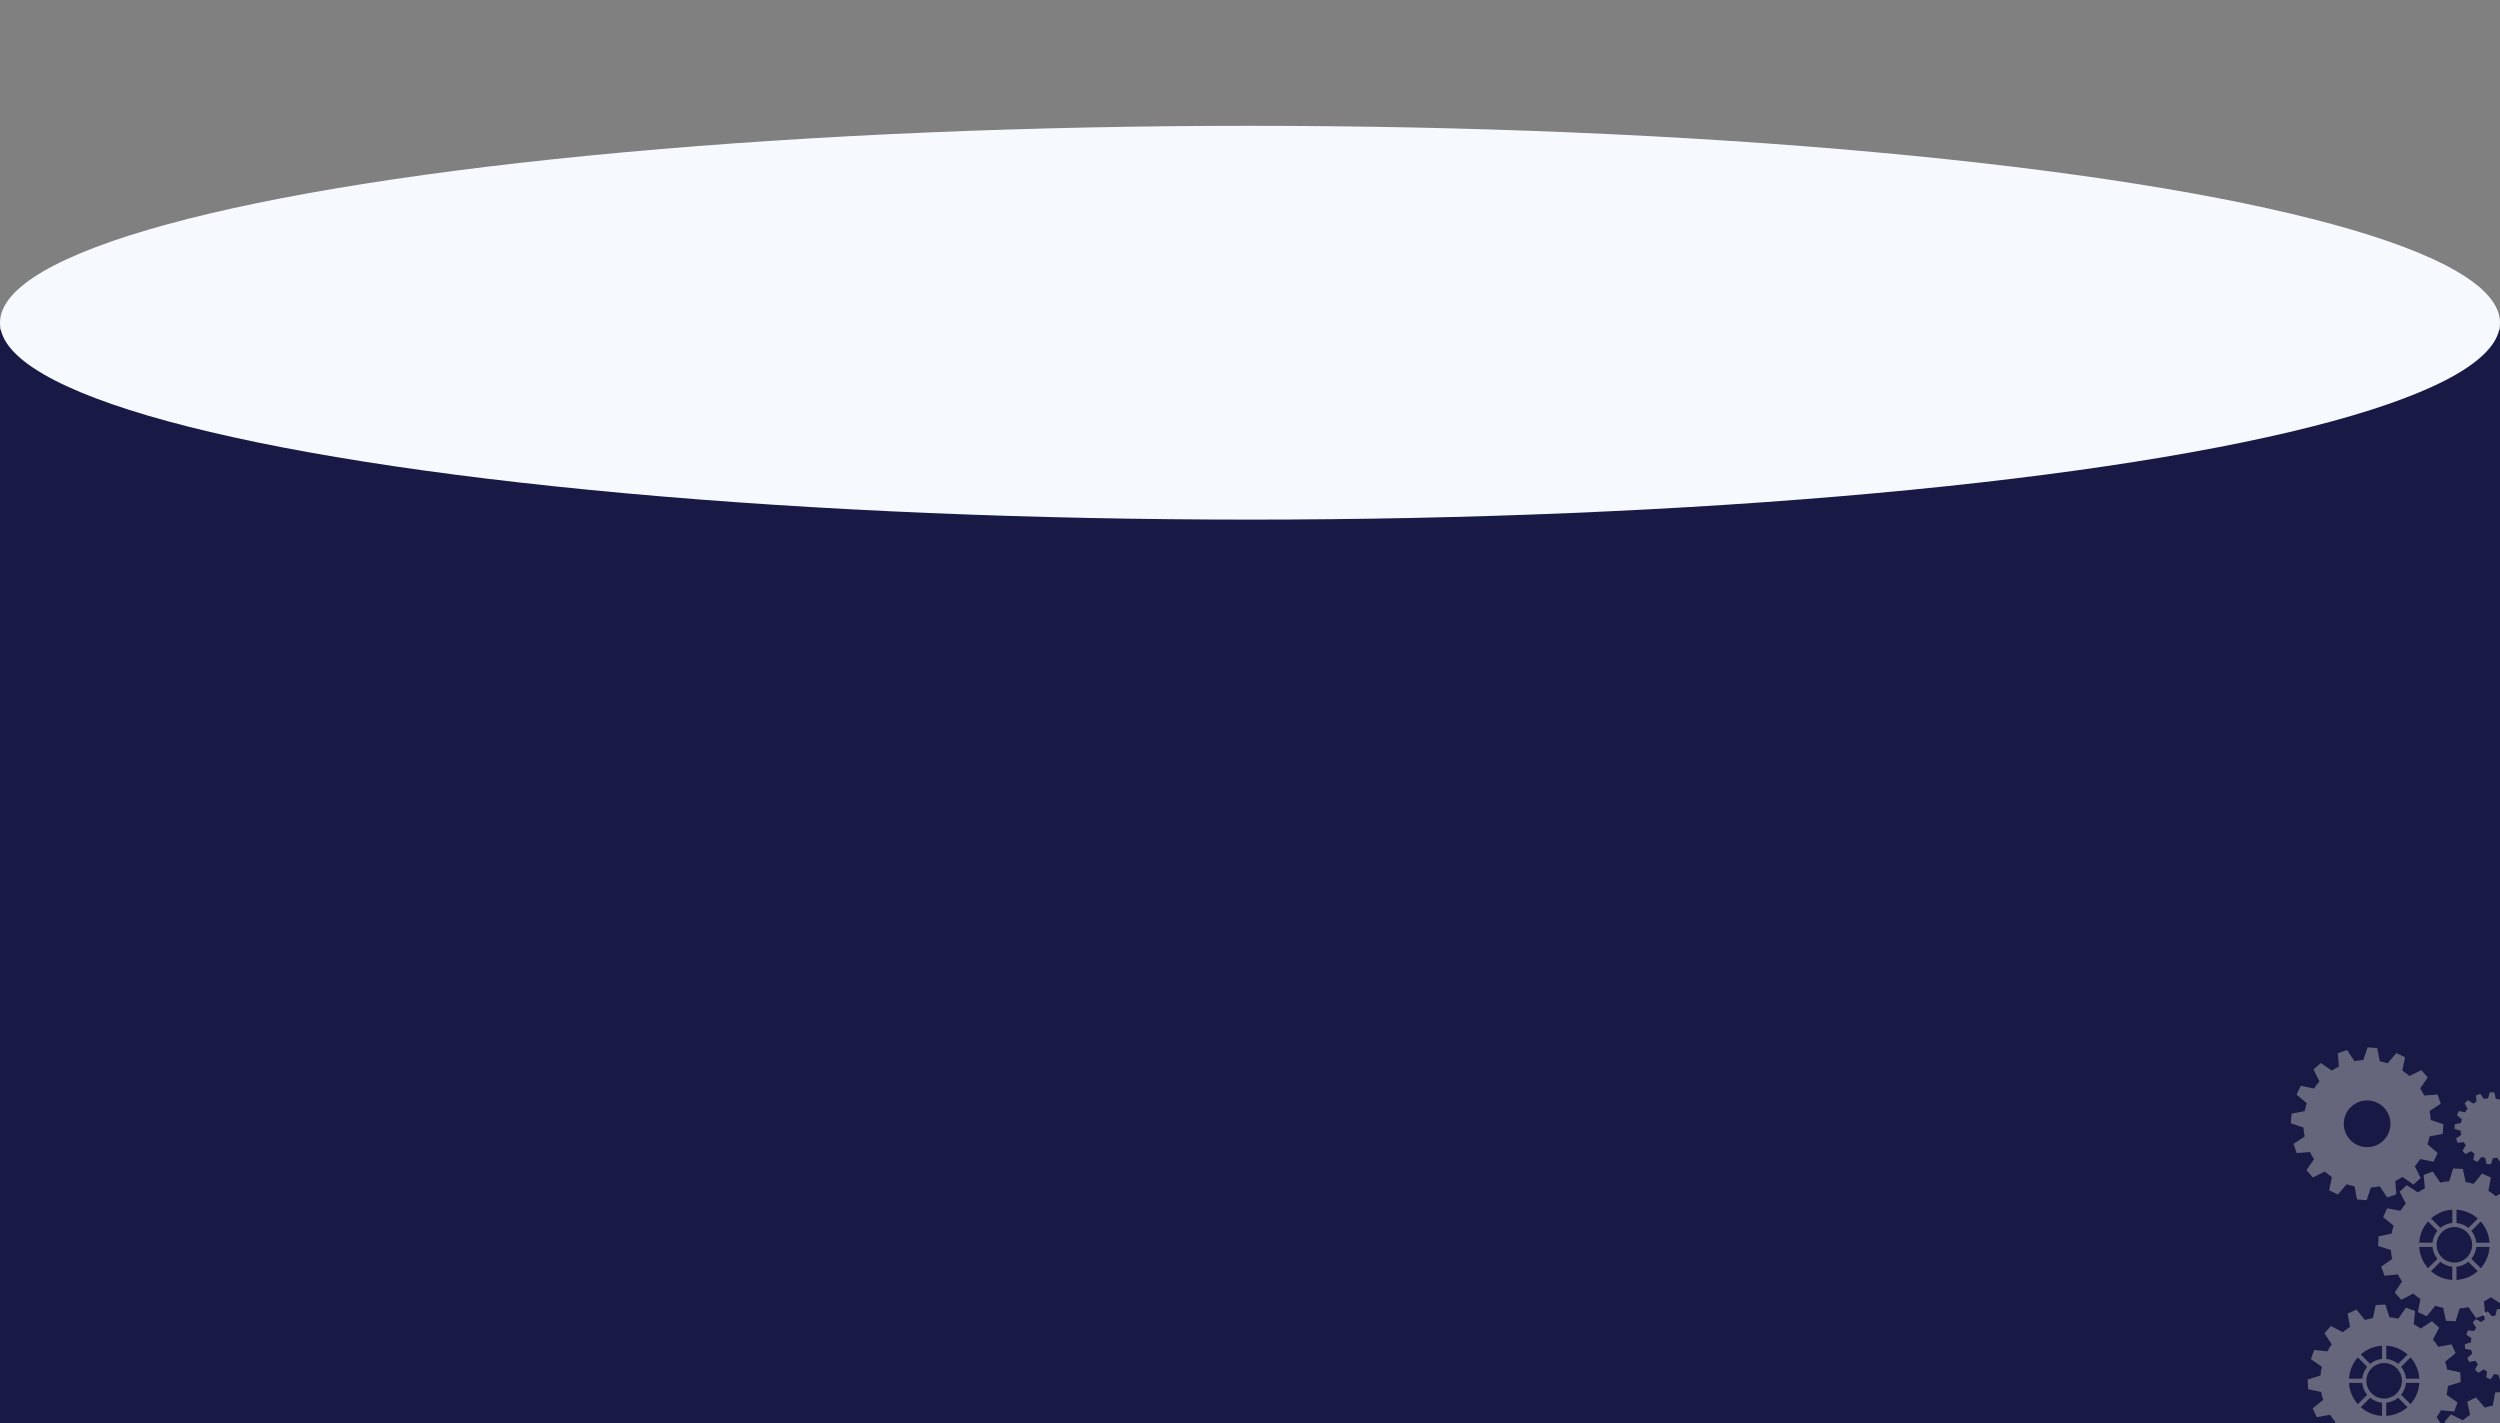 <svg width="1530" height="871" viewBox="0 0 1530 871" fill="none" xmlns="http://www.w3.org/2000/svg">
<rect x="0" y="0" width="1530" height="871" fill="#808080" stroke="none"/>
<path d="M0 202L1530 202V871H0V202Z" fill="#181945"/>
<ellipse cx="765" cy="197.5" rx="765" ry="120.5" fill="#F6FAFF"/>
<path d="M1409.74 690.074L1402 687.463L1402.42 681.534L1410.45 680.031C1410.78 678.406 1411.21 676.798 1411.75 675.208L1405.46 669.832L1408.08 664.491L1416.16 666.168C1417.18 664.612 1418.31 663.16 1419.5 661.812L1415.86 654.483L1420.35 650.576L1427.08 655.191C1428.47 654.275 1429.92 653.446 1431.39 652.702L1430.78 644.544L1436.41 642.625L1440.91 649.453C1442.69 649.09 1444.51 648.848 1446.35 648.744L1448.96 641L1454.88 641.415L1456.38 649.453C1457.99 649.781 1459.6 650.213 1461.2 650.749L1466.56 644.457L1471.89 647.067L1470.21 655.174C1471.76 656.194 1473.21 657.318 1474.58 658.527L1481.88 654.898L1485.78 659.392L1481.15 666.133C1482.07 667.533 1482.9 668.968 1483.65 670.454L1491.8 669.849L1493.72 675.467L1486.9 679.979C1487.26 681.776 1487.51 683.591 1487.61 685.424L1495.35 688.034L1494.93 693.963L1486.9 695.467C1486.57 697.091 1486.14 698.699 1485.6 700.289L1491.89 705.665L1489.27 711.006L1481.19 709.33C1480.17 710.885 1479.04 712.337 1477.85 713.686L1481.48 720.997L1477 724.904L1470.27 720.289C1468.88 721.205 1467.43 722.034 1465.94 722.778L1466.55 730.936L1460.94 732.855L1456.42 726.027C1454.64 726.39 1452.82 726.632 1450.98 726.753L1448.39 734.497L1442.47 734.082L1440.96 726.045C1439.34 725.716 1437.74 725.284 1436.15 724.748L1430.78 731.04L1425.45 728.43L1427.13 720.34C1425.59 719.321 1424.14 718.197 1422.77 716.987L1415.47 720.617L1411.57 716.123L1416.18 709.381C1415.26 707.999 1414.43 706.547 1413.7 705.06L1405.55 705.665L1403.63 700.047L1410.45 695.536C1410.08 693.738 1409.84 691.923 1409.72 690.091M1448.68 702.052C1456.58 702.052 1462.96 695.657 1462.96 687.757C1462.96 679.858 1456.58 673.462 1448.68 673.462C1440.79 673.462 1434.4 679.858 1434.4 687.757C1434.4 695.657 1440.79 702.052 1448.68 702.052Z" fill="#B3B3B3" fill-opacity="0.5"/>
<path d="M1463.2 765.006L1455.42 762.569L1455.69 756.64L1463.69 754.963C1463.98 753.338 1464.38 751.713 1464.88 750.106L1458.48 744.868L1460.97 739.475L1469.09 740.979C1470.08 739.406 1471.17 737.937 1472.34 736.554L1468.55 729.311L1472.95 725.318L1479.79 729.778C1481.15 728.827 1482.57 727.963 1484.04 727.202L1483.25 719.061L1488.82 717.021L1493.48 723.745C1495.26 723.348 1497.08 723.054 1498.9 722.916L1501.34 715.103L1507.27 715.379L1508.95 723.382C1510.58 723.676 1512.19 724.074 1513.8 724.575L1519.03 718.179L1524.41 720.668L1522.92 728.81C1524.5 729.795 1525.97 730.884 1527.35 732.06L1534.59 728.257L1538.58 732.665L1534.12 739.51C1535.07 740.875 1535.94 742.31 1536.7 743.779L1544.83 742.984L1546.88 748.567L1540.16 753.234C1540.56 755.015 1540.85 756.83 1540.99 758.662L1548.78 761.099L1548.5 767.045L1540.51 768.722C1540.21 770.347 1539.81 771.972 1539.31 773.579L1545.72 778.817L1543.22 784.21L1535.11 782.706C1534.12 784.279 1533.03 785.748 1531.85 787.148L1535.64 794.391L1531.25 798.384L1524.41 793.924C1523.04 794.875 1521.6 795.739 1520.15 796.5L1520.93 804.641L1515.36 806.681L1510.7 799.957C1508.92 800.372 1507.1 800.648 1505.28 800.804L1502.84 808.617L1496.9 808.34L1495.23 800.337C1493.6 800.043 1491.99 799.646 1490.38 799.145L1485.15 805.54L1479.77 803.034L1481.26 794.91C1479.68 793.924 1478.21 792.835 1476.83 791.66L1469.59 795.463L1465.59 791.072L1470.06 784.227C1469.11 782.862 1468.24 781.427 1467.48 779.958L1459.34 780.753L1457.3 775.17L1464.02 770.503C1463.62 768.722 1463.33 766.907 1463.19 765.075L1463.2 765.006ZM1480.57 760.529H1488.68C1488.94 757.798 1490.03 755.291 1491.7 753.269L1485.95 747.53C1482.83 751.039 1480.86 755.551 1480.57 760.529ZM1487.78 745.715L1493.53 751.454C1495.54 749.795 1498.05 748.706 1500.8 748.446V740.322C1495.81 740.616 1491.3 742.604 1487.78 745.698V745.715ZM1503.38 740.339V748.464C1506.11 748.723 1508.62 749.812 1510.65 751.471L1516.39 745.732C1512.88 742.621 1508.36 740.651 1503.38 740.357V740.339ZM1518.21 747.547L1512.47 753.286C1514.13 755.291 1515.22 757.798 1515.48 760.546H1523.6C1523.3 755.568 1521.31 751.056 1518.21 747.547V747.547ZM1523.6 763.122H1515.48C1515.22 765.853 1514.13 768.359 1512.47 770.382L1518.21 776.12C1521.33 772.611 1523.3 768.1 1523.6 763.122ZM1503.36 783.328C1508.35 783.035 1512.86 781.047 1516.38 777.953L1510.63 772.214C1508.62 773.873 1506.11 774.962 1503.36 775.221V783.328V783.328ZM1512.95 761.825C1512.95 755.844 1508.07 750.97 1502.08 750.97C1496.09 750.97 1491.21 755.844 1491.21 761.825C1491.21 767.806 1496.09 772.681 1502.08 772.681C1508.07 772.681 1512.95 767.806 1512.95 761.825V761.825ZM1500.78 783.328V775.221C1498.05 774.962 1495.54 773.873 1493.51 772.214L1487.77 777.953C1491.28 781.064 1495.8 783.035 1500.78 783.328V783.328ZM1485.95 776.12L1491.7 770.382C1490.03 768.376 1488.94 765.87 1488.68 763.122H1480.57C1480.86 768.1 1482.85 772.611 1485.95 776.12Z" fill="#B3B3B3" fill-opacity="0.5"/>
<path d="M1505.85 691.993L1502.18 690.852L1502.32 688.052L1506.08 687.256C1506.22 686.496 1506.41 685.735 1506.63 684.975L1503.62 682.52L1504.8 679.979L1508.62 680.688C1509.09 679.945 1509.59 679.253 1510.15 678.596L1508.36 675.191L1510.42 673.307L1513.64 675.416C1514.28 674.966 1514.96 674.569 1515.65 674.206L1515.29 670.368L1517.92 669.401L1520.12 672.564C1520.95 672.374 1521.81 672.235 1522.66 672.166L1523.8 668.484L1526.59 668.623L1527.39 672.391C1528.15 672.529 1528.91 672.719 1529.67 672.961L1532.13 669.954L1534.66 671.129L1533.95 674.966C1534.69 675.433 1535.38 675.952 1536.02 676.505L1539.42 674.724L1541.3 676.799L1539.21 680.014C1539.66 680.653 1540.06 681.327 1540.42 682.019L1544.24 681.639L1545.21 684.266L1542.05 686.461C1542.24 687.308 1542.38 688.155 1542.44 689.02L1546.11 690.16L1545.98 692.961L1542.22 693.756C1542.08 694.516 1541.89 695.277 1541.67 696.037L1544.68 698.492L1543.5 701.033L1539.67 700.324C1539.21 701.068 1538.71 701.759 1538.15 702.416L1539.93 705.821L1537.87 707.705L1534.66 705.596C1534.01 706.046 1533.34 706.443 1532.65 706.806L1533.01 710.644L1530.4 711.612L1528.2 708.448C1527.37 708.639 1526.5 708.777 1525.65 708.846L1524.51 712.511L1521.73 712.372L1520.93 708.604C1520.17 708.466 1519.41 708.276 1518.64 708.034L1516.19 711.041L1513.66 709.866L1514.37 706.046C1513.62 705.579 1512.93 705.06 1512.29 704.507L1508.88 706.288L1507 704.213L1509.09 700.998C1508.64 700.359 1508.24 699.685 1507.88 698.993L1504.05 699.374L1503.08 696.746L1506.25 694.551C1506.06 693.704 1505.92 692.857 1505.85 691.993V691.993Z" fill="#B3B3B3" fill-opacity="0.5"/>
<path d="M1530.92 937.273C1529.08 937.152 1527.25 936.927 1525.46 936.547L1520.95 943.358L1515.32 941.439L1515.93 933.297C1514.44 932.571 1512.98 931.742 1511.6 930.826L1504.85 935.424L1500.37 931.534L1504 924.24C1502.79 922.892 1501.66 921.44 1500.64 919.884L1492.54 921.561L1489.93 916.237L1496.23 910.878C1495.69 909.288 1495.26 907.68 1494.93 906.073L1486.88 904.569L1486.47 898.657L1494.22 896.064C1494.34 894.232 1494.57 892.417 1494.95 890.637L1488.11 886.125L1490.03 880.525L1498.2 881.13C1498.95 879.643 1499.78 878.209 1500.7 876.808L1496.07 870.084L1499.99 865.607L1507.31 869.237C1508.67 868.027 1510.13 866.921 1511.67 865.901L1509.99 857.829L1515.34 855.219L1520.72 861.493C1522.31 860.958 1523.94 860.525 1525.55 860.197L1527.06 852.177L1532.99 851.762L1535.61 859.488C1537.44 859.592 1539.26 859.851 1541.06 860.214L1545.58 853.404L1551.2 855.323L1550.6 863.464C1552.09 864.207 1553.54 865.02 1554.92 865.953L1561.67 861.338L1566.17 865.227L1562.54 872.522C1563.75 873.87 1564.88 875.339 1565.9 876.878L1574.02 875.201L1576.63 880.525L1570.33 885.883C1570.87 887.474 1571.32 889.081 1571.63 890.689L1579.68 892.193L1580.09 898.104L1572.34 900.714C1572.23 902.547 1571.99 904.361 1571.63 906.142L1578.46 910.636L1576.54 916.254L1568.37 915.649C1567.63 917.135 1566.82 918.57 1565.88 919.953L1570.5 926.677L1566.59 931.154L1559.25 927.524C1557.88 928.734 1556.43 929.84 1554.89 930.86L1556.57 938.932L1551.22 941.543L1545.84 935.268C1544.24 935.804 1542.63 936.236 1541.01 936.564L1539.5 944.585L1533.56 945L1530.95 937.273M1518.97 898.363C1518.97 906.228 1525.38 912.624 1533.29 912.624C1541.2 912.624 1547.6 906.246 1547.6 898.363C1547.6 890.481 1541.2 884.103 1533.29 884.103C1525.38 884.103 1518.97 890.481 1518.97 898.363Z" fill="#B3B3B3" fill-opacity="0.5"/>
<path d="M1450.46 883.048L1445.79 889.755L1440.2 887.716L1441 879.591C1439.53 878.831 1438.09 877.966 1436.72 877.016L1429.87 881.475L1425.47 877.483L1429.28 870.257C1428.1 868.874 1427.01 867.405 1426.02 865.832L1417.89 867.319L1415.38 861.943L1421.78 856.723C1421.28 855.115 1420.88 853.508 1420.59 851.883L1412.58 850.206L1412.3 844.277L1420.12 841.84C1420.28 840.008 1420.56 838.21 1420.97 836.429L1414.24 831.78L1416.28 826.214L1424.43 826.992C1425.21 825.522 1426.06 824.105 1427.01 822.739L1422.55 815.912L1426.54 811.521L1433.8 815.307C1435.18 814.131 1436.67 813.042 1438.24 812.057L1436.74 803.95L1442.14 801.461L1447.38 807.857C1448.99 807.355 1450.62 806.958 1452.25 806.664L1453.93 798.678L1459.88 798.401L1462.32 806.18C1464.16 806.335 1465.97 806.612 1467.76 807.01L1472.43 800.303L1478.02 802.342L1477.22 810.467C1478.7 811.227 1480.13 812.091 1481.5 813.042L1488.35 808.583L1492.77 812.575L1488.96 819.801C1490.14 821.184 1491.23 822.653 1492.21 824.226L1500.37 822.739L1502.86 828.115L1496.45 833.335C1496.96 834.943 1497.35 836.55 1497.65 838.175L1505.66 839.852L1505.94 845.781L1498.12 848.218C1497.96 850.05 1497.68 851.848 1497.29 853.629L1504.02 858.278L1501.98 863.844L1493.82 863.049C1493.06 864.518 1492.2 865.936 1491.24 867.301L1495.71 874.129L1491.71 878.52L1484.46 874.734C1483.07 875.91 1481.59 876.999 1480.01 877.984L1481.52 886.091L1476.12 888.58L1470.87 882.184C1469.26 882.685 1467.64 883.083 1466.01 883.377L1464.33 891.363L1458.39 891.639L1455.95 883.861C1454.12 883.705 1452.3 883.429 1450.52 883.031L1450.46 883.048ZM1473.4 861.165L1467.65 855.426C1465.64 857.086 1463.14 858.175 1460.38 858.434V866.541C1465.37 866.247 1469.89 864.259 1473.4 861.165V861.165ZM1480.62 846.334H1472.48C1472.22 849.065 1471.13 851.572 1469.47 853.594L1475.22 859.333C1478.33 855.824 1480.31 851.312 1480.6 846.334H1480.62ZM1475.23 830.76L1469.49 836.499C1471.15 838.504 1472.24 841.01 1472.5 843.759H1480.63C1480.34 838.78 1478.35 834.269 1475.25 830.76H1475.23ZM1460.4 823.552V831.659C1463.13 831.918 1465.64 833.007 1467.67 834.666L1473.42 828.928C1469.9 825.816 1465.39 823.846 1460.4 823.552ZM1444.8 828.928L1450.55 834.666C1452.56 833.007 1455.07 831.918 1457.82 831.659V823.552C1452.84 823.846 1448.32 825.833 1444.8 828.928ZM1445.7 843.759C1445.96 841.027 1447.06 838.521 1448.72 836.499L1442.97 830.76C1439.85 834.269 1437.88 838.78 1437.59 843.759H1445.7ZM1448.23 845.055C1448.23 851.036 1453.11 855.91 1459.1 855.91C1465.09 855.91 1469.97 851.036 1469.97 845.055C1469.97 839.074 1465.09 834.2 1459.1 834.2C1453.11 834.2 1448.23 839.074 1448.23 845.055ZM1442.97 859.35L1448.72 853.611C1447.06 851.606 1445.96 849.1 1445.7 846.351H1437.59C1437.88 851.33 1439.87 855.841 1442.97 859.35ZM1457.8 866.558V858.451C1455.07 858.192 1452.56 857.103 1450.53 855.444L1444.79 861.182C1448.3 864.294 1452.82 866.264 1457.8 866.558Z" fill="#B3B3B3" fill-opacity="0.5"/>
<path d="M1529.01 841.304L1530.15 844.968L1532.96 844.83L1533.75 841.079C1534.52 840.941 1535.28 840.751 1536.04 840.526L1538.5 843.534L1541.04 842.358L1540.33 838.538C1541.08 838.071 1541.77 837.57 1542.43 837.017L1545.84 838.797L1547.72 836.74L1545.61 833.525C1546.06 832.886 1546.46 832.212 1546.82 831.52L1550.67 831.883L1551.63 829.256L1548.47 827.06C1548.66 826.231 1548.8 825.366 1548.87 824.519L1552.55 823.379L1552.41 820.596L1548.64 819.801C1548.5 819.04 1548.31 818.279 1548.07 817.519L1551.08 815.064L1549.9 812.541L1546.08 813.249C1545.61 812.506 1545.09 811.815 1544.54 811.175L1546.32 807.787L1544.24 805.903L1541.02 807.995C1540.38 807.545 1539.71 807.148 1539.02 806.785L1539.4 802.964L1536.77 801.996L1534.57 805.16C1533.72 804.97 1532.87 804.831 1532.01 804.762L1530.86 801.098L1528.06 801.236L1527.26 804.987C1526.5 805.125 1525.74 805.315 1524.98 805.54L1522.52 802.532L1519.98 803.708L1520.69 807.528C1519.94 807.995 1519.25 808.496 1518.59 809.049L1515.18 807.269L1513.3 809.326L1515.41 812.541C1514.96 813.18 1514.56 813.854 1514.2 814.546L1510.35 814.183L1509.38 816.793L1512.55 818.988C1512.36 819.818 1512.22 820.682 1512.15 821.529L1508.48 822.67L1508.62 825.453L1512.4 826.248C1512.53 827.009 1512.72 827.769 1512.97 828.53L1509.96 830.984L1511.13 833.508L1514.96 832.799C1515.42 833.543 1515.94 834.234 1516.5 834.874L1514.71 838.279L1516.79 840.163L1520.01 838.071C1520.65 838.521 1521.33 838.918 1522.02 839.281L1521.64 843.101L1524.27 844.069L1526.47 840.906C1527.32 841.096 1528.16 841.235 1529.03 841.304H1529.01Z" fill="#B3B3B3" fill-opacity="0.5"/>
</svg>
